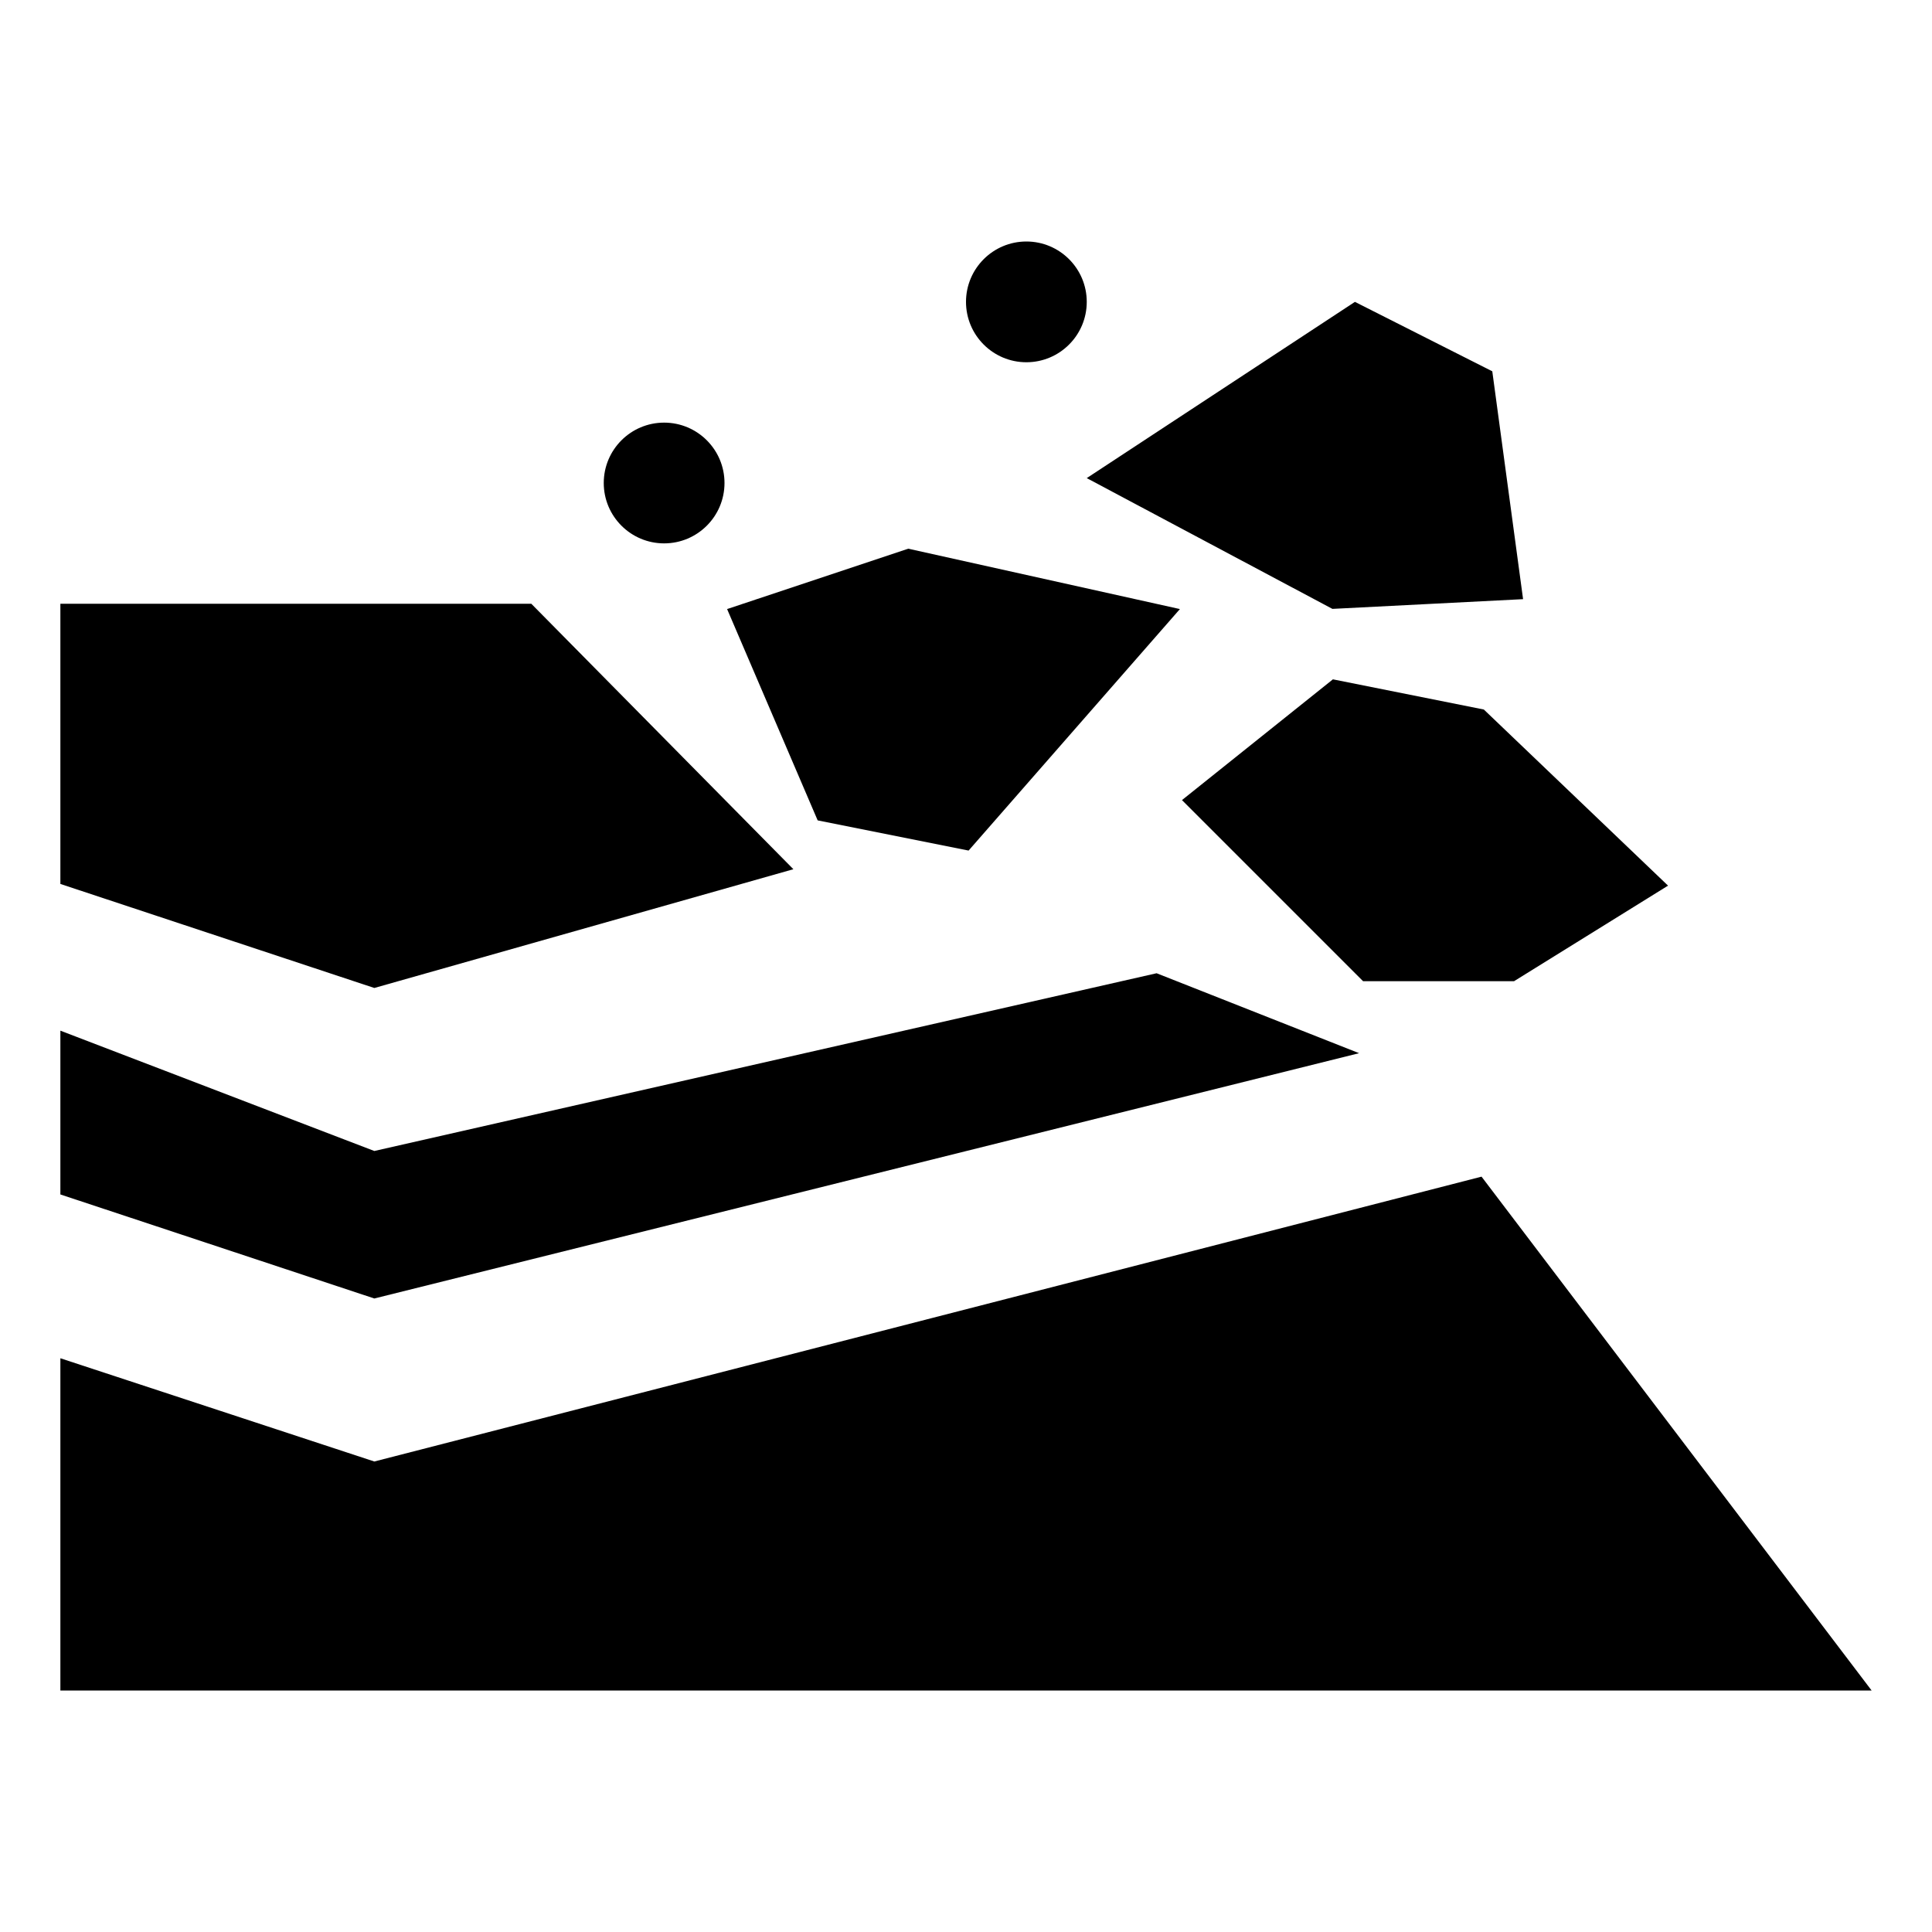 <svg width="32" height="32" viewBox="0 0 32 32" fill="none" xmlns="http://www.w3.org/2000/svg">
<path fill-rule="evenodd" clip-rule="evenodd" d="M18 5C18 5.552 17.552 6 17 6C16.448 6 16 5.552 16 5C16 4.448 16.448 4 17 4C17.552 4 18 4.448 18 5ZM22.069 10.085L25.227 9.924L24.717 6.15L22.442 5L18 7.919L22.069 10.085ZM12.043 10.088L15.043 9.088L19.543 10.088L16.043 14.088L13.543 13.588L12.043 10.088ZM19.157 16.12L22.511 17.444L6.2 21.507L1 19.784V17.071L6.2 19.064L19.157 16.12ZM8.8 10L13.141 14.397L6.2 16.364L1 14.641V10H8.8ZM1 22.497L6.2 24.207L24.539 19.489L31 28H1V22.497ZM24.577 11.752L22.077 11.252L19.577 13.252L22.577 16.252H25.077L27.628 14.669L24.577 11.752ZM11 9C11.552 9 12 8.552 12 8C12 7.448 11.552 7 11 7C10.448 7 10 7.448 10 8C10 8.552 10.448 9 11 9Z" fill="black"/>
</svg>
